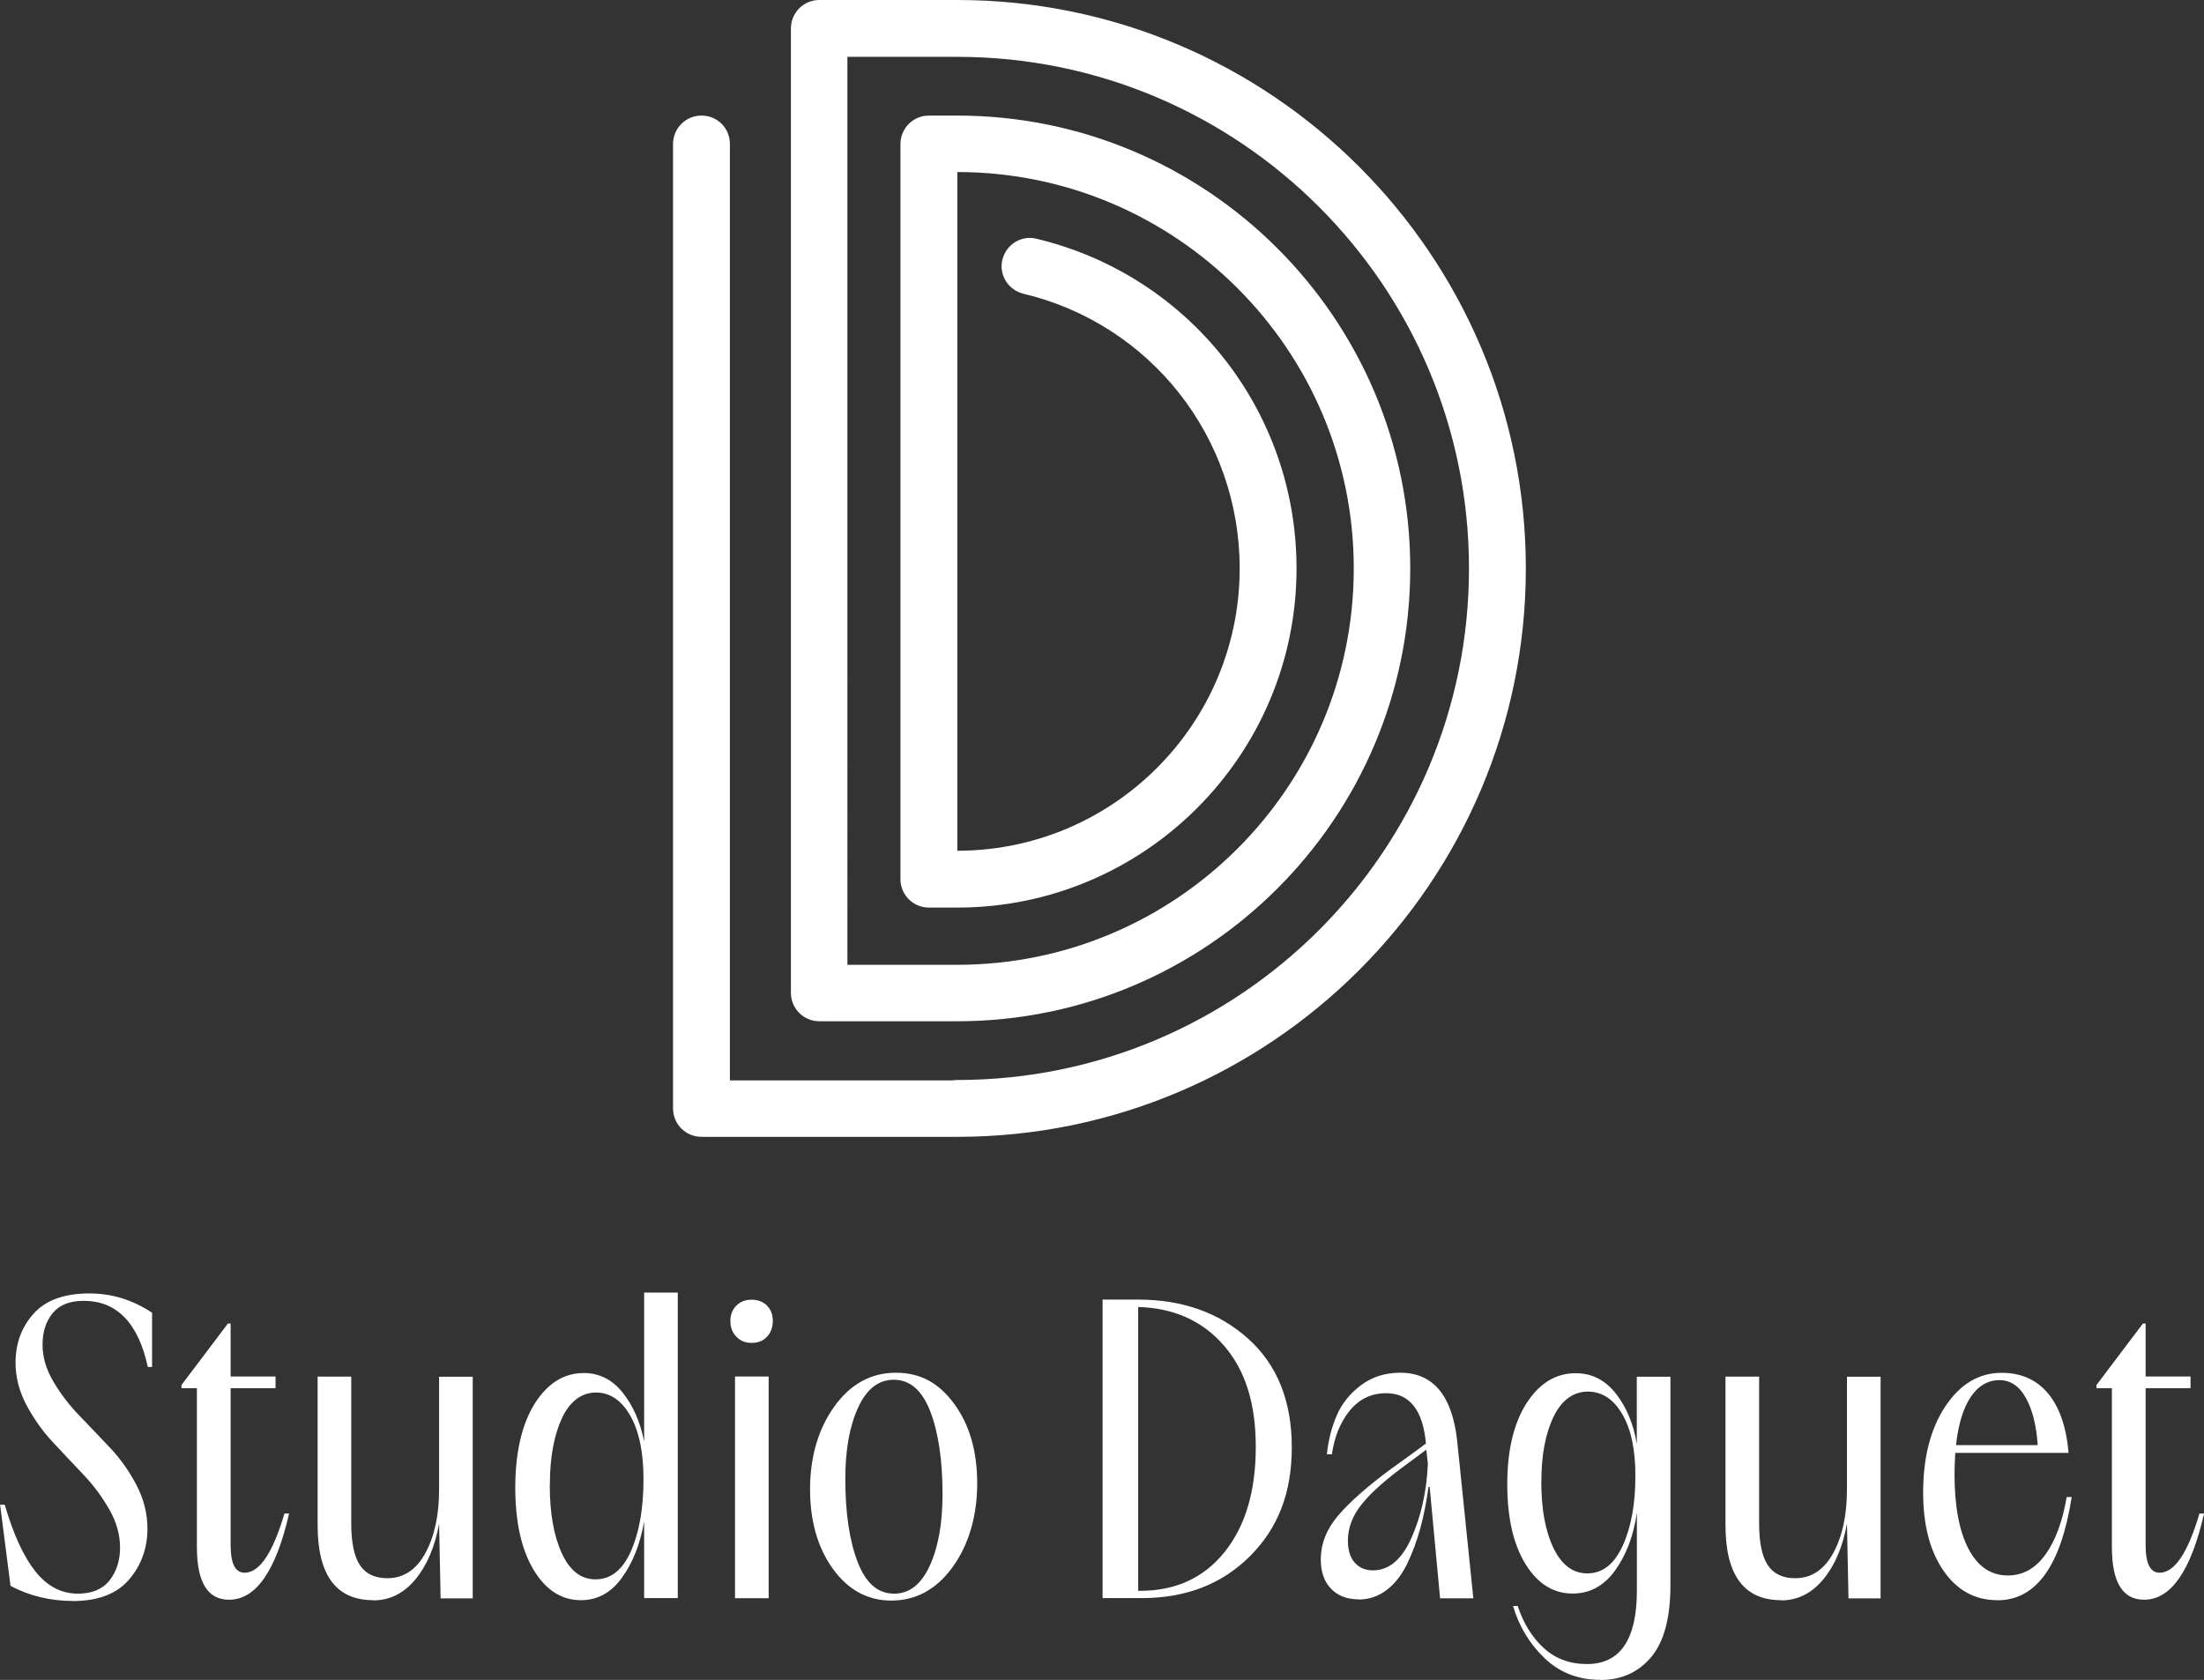 <?xml version="1.0" encoding="UTF-8"?>
<svg id="Calque_1" data-name="Calque 1" xmlns="http://www.w3.org/2000/svg" viewBox="0 0 232.6 177.32">
    <rect x="0" y="0" width="232.6" height="177.32" fill="#333333" stroke="none"/>
    <defs>
        <style>
            .cls-1, g {
            fill: #FFFFFF;
            }
        </style>
    </defs>
    <path class="cls-1"
          d="m101.03,0h-14.56c-1.68,0-3,1.36-3,3v101.8c0,1.68,1.36,3,3,3h14.56c26.36,0,47.8-21.44,47.8-47.8S127.39,12.2,101.03,12.2h-3c-1.68,0-3,1.36-3,3v77.6c0,1.68,1.36,3,3,3h3c19.76,0,35.8-16.08,35.8-35.8,0-16.6-11.28-30.92-27.44-34.8-1.6-.4-3.2.6-3.6,2.2s.6,3.2,2.2,3.6c13.44,3.2,22.84,15.16,22.84,29,0,16.44-13.36,29.8-29.8,29.8V18.16c23.08,0,41.84,18.76,41.84,41.84s-18.76,41.84-41.84,41.84h-11.6V6h11.6c29.76,0,54,24.2,54,54s-24.2,54-54,54c-.16,0-.32,0-.48.04h-23.52V15.2c0-1.68-1.32-3-3-3s-3,1.36-3,3v101.8c0,1.68,1.36,3,3,3h27c33.08,0,60-26.92,60-60S134.11,0,101.03,0Z"/>
    <g>
        <path d="m7.68,168.99c-2.37,0-4.56-.53-6.57-1.59l-1.1-8.57h.49c.92,3.16,2.01,5.51,3.25,7.06,1.24,1.55,2.73,2.33,4.47,2.33,1.5,0,2.61-.47,3.35-1.41.73-.94,1.1-2.09,1.1-3.45s-.38-2.71-1.14-4.04c-.76-1.33-1.68-2.57-2.76-3.7-1.08-1.13-2.15-2.27-3.23-3.43-1.08-1.16-1.99-2.46-2.76-3.9-.76-1.44-1.14-2.93-1.14-4.45,0-2.04.64-3.77,1.92-5.19,1.28-1.42,3.24-2.12,5.88-2.12,2.37,0,4.57.68,6.61,2.04v5.72h-.45c-1.01-4.65-3.27-6.98-6.78-6.98-1.47,0-2.56.44-3.27,1.31-.71.87-1.06,1.97-1.06,3.31s.38,2.61,1.14,3.9c.76,1.29,1.68,2.5,2.76,3.61,1.07,1.12,2.16,2.25,3.25,3.41,1.09,1.16,2.01,2.47,2.78,3.94.76,1.47,1.14,2.99,1.14,4.57,0,2.07-.65,3.86-1.94,5.37-1.29,1.51-3.27,2.27-5.94,2.27Z"/>
        <path d="m24.17,168.86c-2.26,0-3.39-1.85-3.39-5.55v-16.78h-1.63v-.33l4.9-6.49h.29v5.59h4.74v1.23h-4.74v16.58c0,1.93.49,2.9,1.47,2.9,1.58,0,2.98-2.08,4.21-6.25h.49c-1.39,6.07-3.5,9.1-6.33,9.1Z"/>
        <path d="m39.4,168.91c-3.92,0-5.88-2.64-5.88-7.92v-15.68h3.55v15.52c0,2.01.31,3.48.92,4.39.61.91,1.57,1.37,2.88,1.37,1.71,0,3.06-.88,4.02-2.65.97-1.77,1.45-4.01,1.45-6.74v-11.88h3.55v23.4h-3.39l-.16-7.88c-.44,2.42-1.27,4.38-2.49,5.86-1.22,1.48-2.71,2.23-4.45,2.23Z"/>
        <path d="m67.98,168.7v-8.12c-.41,2.37-1.18,4.35-2.33,5.94-1.14,1.59-2.59,2.39-4.33,2.39-2.07,0-3.74-1.08-5.02-3.23-1.28-2.15-1.92-5.04-1.92-8.66s.68-6.68,2.04-8.84c1.36-2.16,3.09-3.25,5.19-3.25,1.63,0,3,.69,4.1,2.06,1.1,1.38,1.86,3.1,2.27,5.17v-15.72h3.55v32.25h-3.55Zm-9.96-11.96c0,2.97.42,5.37,1.27,7.21.84,1.84,2.03,2.76,3.55,2.76,1.63,0,2.88-1,3.76-3,.87-2,1.31-4.51,1.31-7.53v-.08c0-2.8-.46-5.02-1.39-6.66-.93-1.63-2.14-2.45-3.63-2.45s-2.75.91-3.59,2.72-1.27,4.16-1.27,7.04Z"/>
        <path d="m77.08,139.43c0-.65.21-1.19.63-1.61.42-.42.96-.63,1.61-.63s1.22.21,1.63.63c.41.42.61.96.61,1.61s-.21,1.24-.61,1.67-.95.65-1.63.65-1.19-.22-1.61-.65c-.42-.44-.63-.99-.63-1.67Zm.49,29.27v-23.4h3.55v23.4h-3.55Z"/>
        <path d="m94.07,168.95c-2.5,0-4.56-1.12-6.17-3.35-1.61-2.23-2.41-5.04-2.41-8.41s.86-6.37,2.57-8.74c1.71-2.37,3.88-3.55,6.49-3.55s4.56,1.1,6.17,3.31c1.61,2.2,2.41,5,2.41,8.37s-.86,6.42-2.57,8.8-3.88,3.57-6.49,3.57Zm-4.86-12.86c0,3.59.43,6.51,1.29,8.76.86,2.25,2.14,3.37,3.86,3.37,1.61,0,2.86-.98,3.76-2.94.9-1.96,1.35-4.48,1.35-7.55,0-3.59-.43-6.5-1.29-8.74-.86-2.23-2.14-3.35-3.86-3.35-1.61,0-2.86.98-3.76,2.94s-1.35,4.46-1.35,7.51Z"/>
        <path d="m116.36,168.7v-31.52h3.76c4.68,0,8.55,1.38,11.62,4.14,3.06,2.76,4.59,6.58,4.59,11.45s-1.48,8.57-4.43,11.51c-2.95,2.94-6.76,4.41-11.41,4.41h-4.12Zm3.76-.78h.2c3.76,0,6.73-1.37,8.92-4.1s3.29-6.43,3.29-11.08-1.13-8.15-3.39-10.74c-2.26-2.59-5.27-3.93-9.02-4.04v29.97Z"/>
        <path d="m143.39,168.82c-1.23,0-2.2-.37-2.92-1.12-.72-.75-1.08-1.78-1.08-3.08,0-1.66.61-3.21,1.82-4.63,1.21-1.43,3.07-3.07,5.57-4.92,1.71-1.23,2.95-2.12,3.71-2.7-.33-3.54-1.73-5.31-4.21-5.31-1.55,0-2.82.61-3.82,1.82-.99,1.21-1.63,2.76-1.9,4.63h-.53c.16-1.52.52-2.91,1.06-4.14.54-1.24,1.39-2.29,2.55-3.16s2.54-1.31,4.14-1.31c3.46,0,5.46,2.38,6,7.15l1.71,16.66h-3.51l-1.1-11.76h-.12c-.22,1.58-.5,3.03-.86,4.35s-.82,2.57-1.39,3.76c-.57,1.18-1.3,2.11-2.18,2.78-.88.67-1.87,1-2.96,1Zm-1.14-6.21c0,1.01.24,1.78.71,2.33.48.54,1.12.82,1.94.82,1.69,0,3.04-1.14,4.06-3.43,1.02-2.29,1.6-4.89,1.73-7.8l-.16-1.51-1.71,1.27c-2.37,1.71-4.06,3.19-5.06,4.43-1.01,1.24-1.51,2.54-1.51,3.9Z"/>
        <path d="m168.91,177.32c-2.34,0-4.31-.76-5.9-2.29-1.59-1.52-2.7-3.36-3.33-5.51h.49c.6,1.82,1.51,3.3,2.74,4.43,1.23,1.13,2.75,1.7,4.57,1.7,3.51,0,5.27-2.59,5.27-7.76v-8.21c-.35,2.42-1.12,4.45-2.29,6.08-1.17,1.63-2.67,2.45-4.49,2.45-2.04,0-3.7-1.04-4.98-3.12s-1.92-4.89-1.92-8.43.68-6.44,2.04-8.55c1.36-2.11,3.09-3.16,5.18-3.16,1.69,0,3.1.71,4.23,2.14,1.13,1.43,1.87,3.21,2.22,5.33v-7.1h3.55v22.01c0,3.43-.67,5.95-2.02,7.57-1.35,1.62-3.14,2.43-5.37,2.43Zm-6.25-20.95c0,2.91.43,5.26,1.29,7.04s2.05,2.67,3.57,2.67c1.61,0,2.85-.98,3.74-2.94s1.33-4.4,1.33-7.31v-.08c0-2.75-.46-4.91-1.39-6.49-.93-1.58-2.14-2.37-3.63-2.37s-2.76.88-3.61,2.65c-.86,1.77-1.29,4.04-1.29,6.82Z"/>
        <path d="m187.98,168.91c-3.92,0-5.88-2.64-5.88-7.92v-15.68h3.55v15.52c0,2.01.31,3.48.92,4.39.61.91,1.57,1.37,2.88,1.37,1.71,0,3.05-.88,4.02-2.65.97-1.77,1.45-4.01,1.45-6.74v-11.88h3.55v23.4h-3.39l-.16-7.88c-.44,2.42-1.27,4.38-2.49,5.86-1.23,1.48-2.71,2.23-4.45,2.23Z"/>
        <path d="m210.8,168.91c-2.37,0-4.27-1.04-5.7-3.12-1.43-2.08-2.14-4.82-2.14-8.23,0-3.73.78-6.77,2.35-9.12s3.54-3.53,5.94-3.53c2.04,0,3.67.72,4.88,2.16,1.21,1.44,1.94,3.54,2.18,6.29h-11.96c-.05.93-.08,1.66-.08,2.2,0,3.4.49,6.04,1.47,7.92.98,1.88,2.37,2.82,4.16,2.82,1.58,0,2.9-.73,3.96-2.2,1.06-1.47,1.81-3.5,2.25-6.08h.53c-1.14,7.27-3.76,10.9-7.84,10.9Zm-4.37-16.37h8.62c-.14-2.07-.55-3.73-1.25-4.98-.69-1.25-1.63-1.88-2.8-1.88s-2.23.59-3.02,1.78c-.79,1.18-1.31,2.88-1.55,5.08Z"/>
        <path d="m226.27,168.86c-2.26,0-3.39-1.85-3.39-5.55v-16.78h-1.63v-.33l4.9-6.49h.29v5.59h4.74v1.23h-4.74v16.58c0,1.93.49,2.9,1.47,2.9,1.58,0,2.98-2.08,4.21-6.25h.49c-1.39,6.07-3.5,9.1-6.33,9.1Z"/>
    </g>
</svg>
